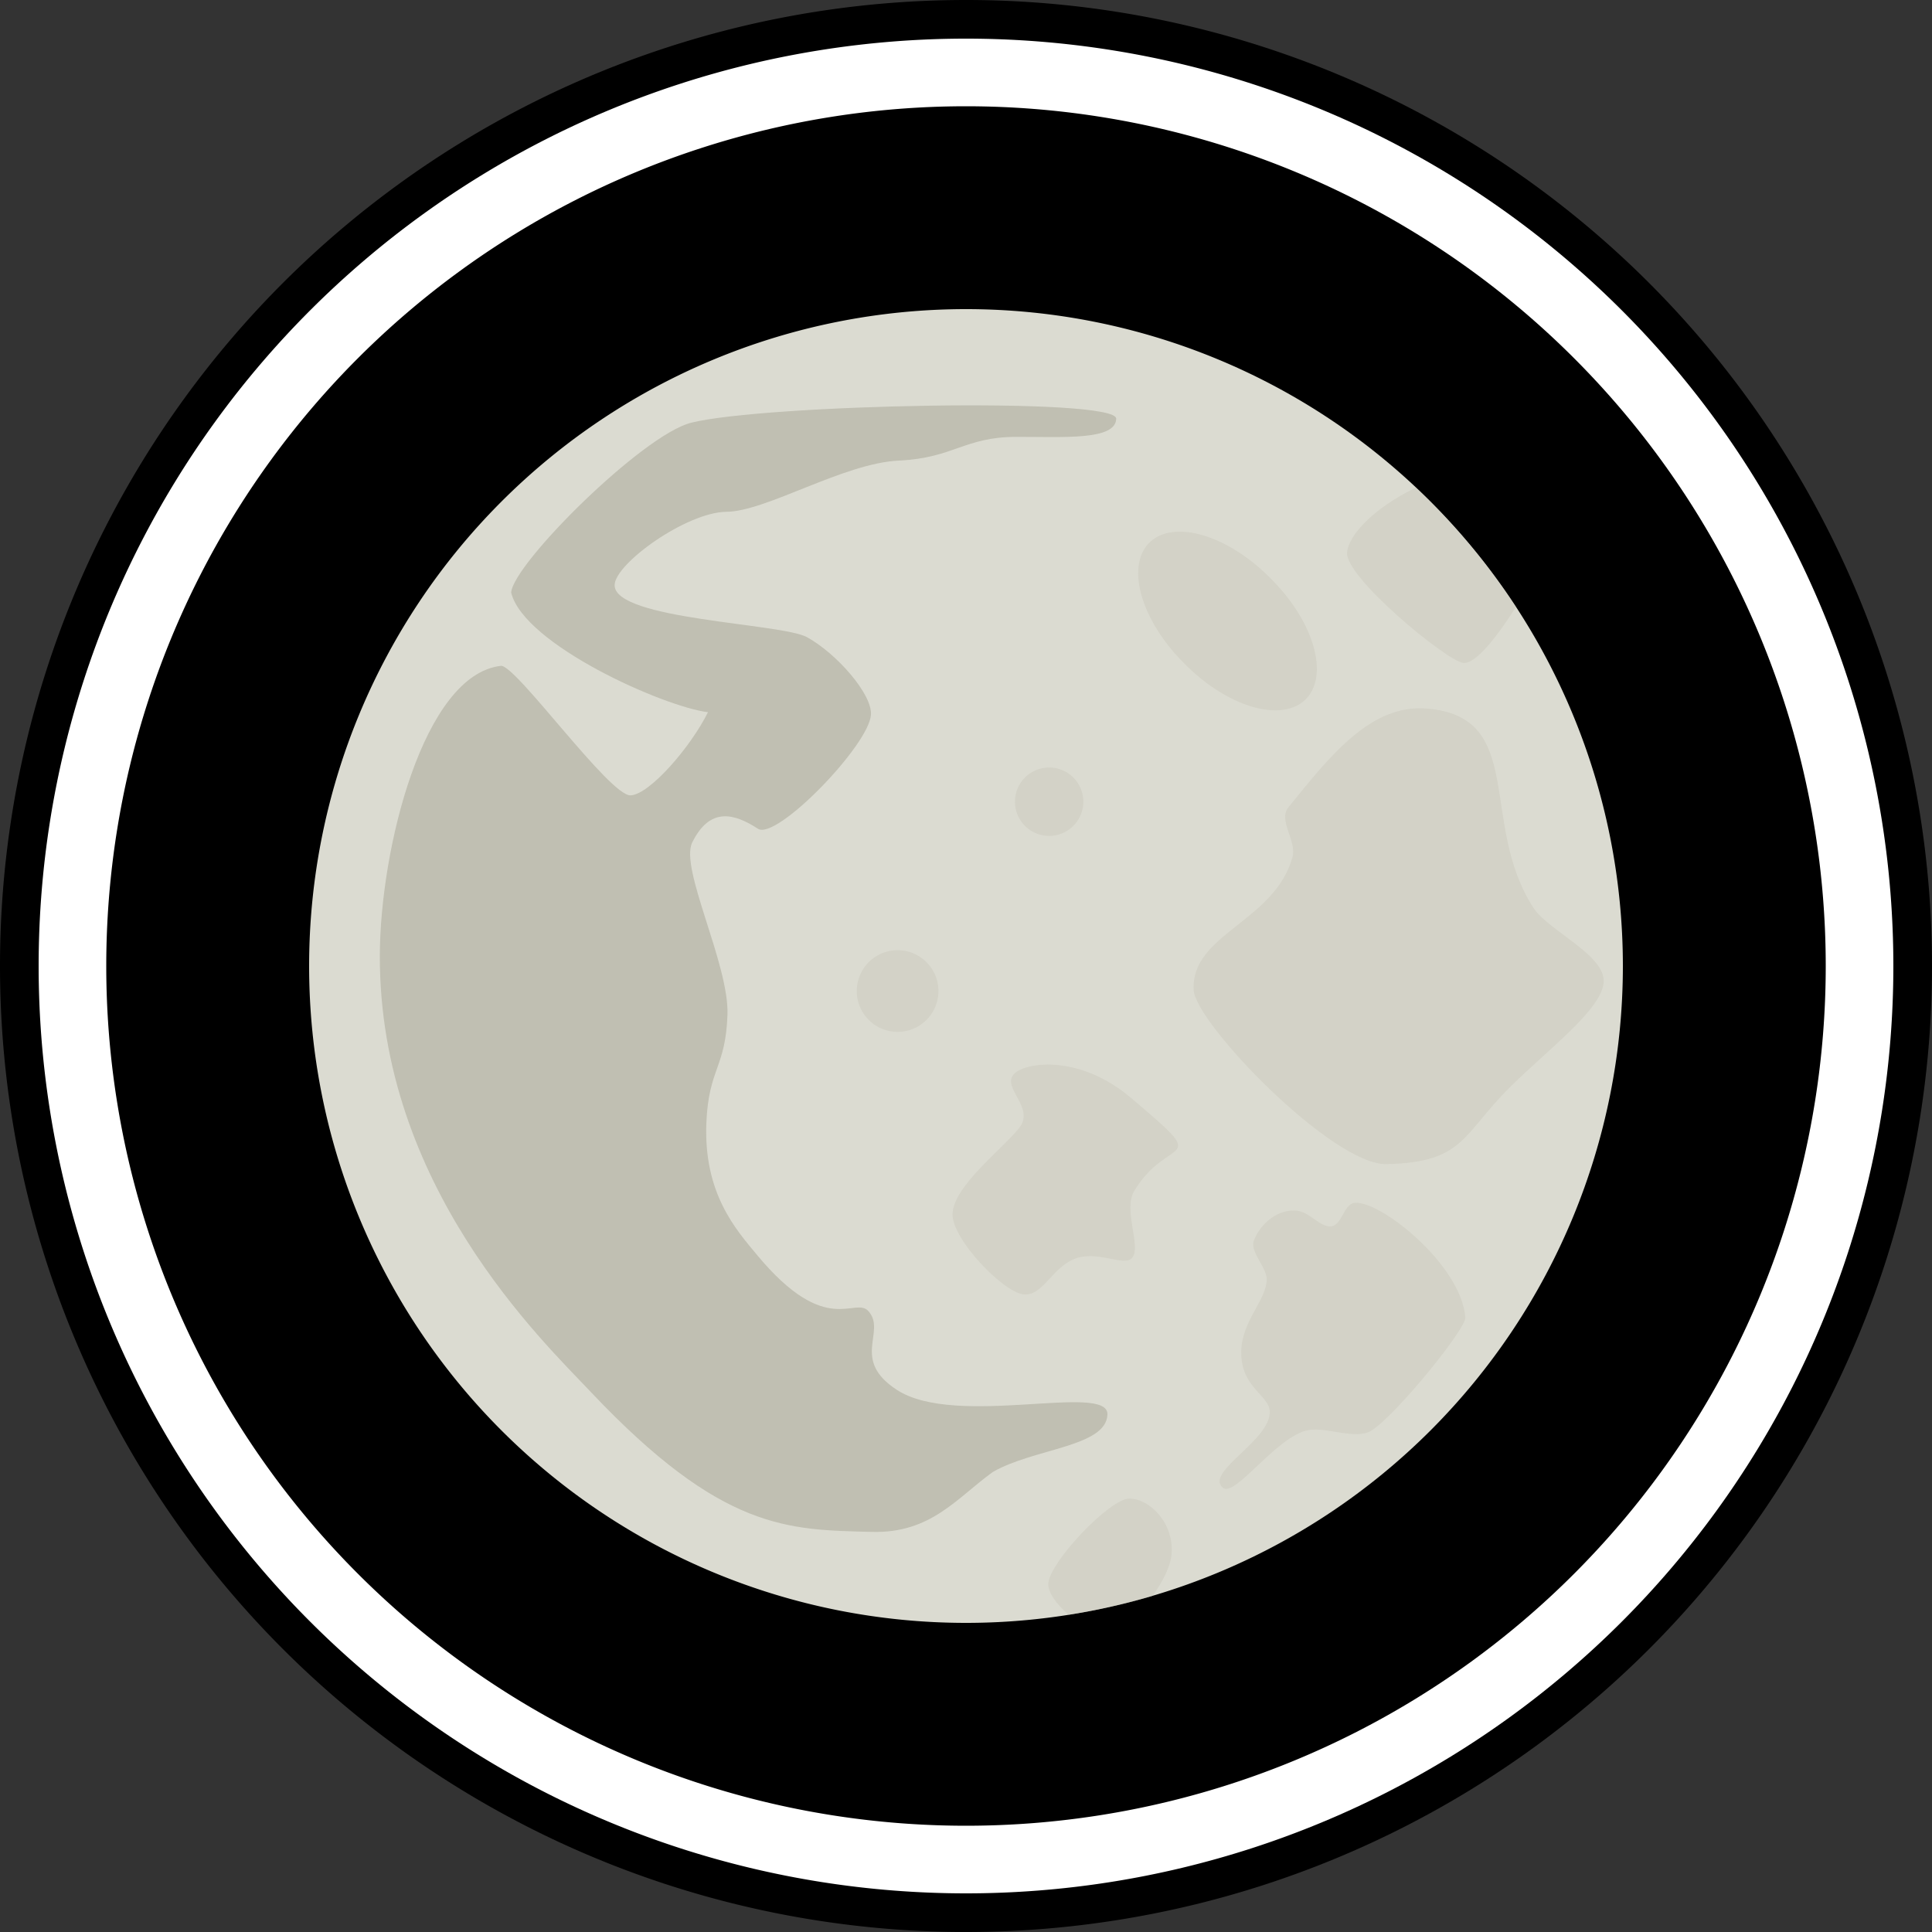 <?xml version="1.0" encoding="UTF-8" standalone="no"?>
<svg xmlns="http://www.w3.org/2000/svg" version="1.1" width="247" height="247">
  <rect width="100%" height="100%" fill="#333333" stroke="none"/>
  <path d="m 247,123.5 a 123.5,123.5 0 0 1 -247,0 123.5,123.5 0 1 1 247,0 z"/>
  <path d="m 242.06,123.5 a 118.56,118.56 0 0 1 -237.12,0 118.56,118.56 0 1 1 237.12,0 z" style="fill:#ffffff"/>
  <path d="m 233.415,123.5 a 109.915,109.915 0 0 1 -219.83,0 109.915,109.915 0 1 1 219.83,0 z"/>
  <path d="m 207.48,123.5 a 83.98,83.98 0 0 1 -167.96,0 83.98,83.98 0 1 1 167.96,0 z" style="fill:#dbdbd1"/>
  <path d="m 142.705,53.534 c 0.081,-2.789 -45.024,-1.842 -54.354,0.513 -6.216,1.569 -22.778,18.049 -22.999,21.715 1.609,6.621 19.44,14.578 25.16,15.293 -2.251,4.523 -7.496,10.54 -9.9,10.628 -2.683,0.098 -14.713,-16.772 -16.577,-16.557 -9.914,1.145 -15.436,23.411 -15.475,37.018 -0.084,29.444 20.782,49.265 26.969,55.811 16.81,17.785 25.222,17.615 35.918,17.894 7.567,0.198 10.817,-4.286 15.481,-7.661 5.277,-3.037 14.505,-3.203 14.654,-7.344 0.149,-4.141 -19.329,1.773 -26.906,-3.145 -5.965,-3.872 -1.329,-7.419 -3.628,-10.05 -1.751,-2.005 -5.338,3.517 -14.223,-7.16 -2.736,-3.287 -6.889,-7.906 -6.518,-16.938 0.287,-6.978 2.473,-7.008 2.698,-13.841 0.213,-6.477 -6.143,-18.684 -4.506,-22.003 2.27,-4.604 5.388,-3.707 8.402,-1.755 2.364,1.531 14.175,-10.655 14.447,-14.565 0.182,-2.605 -4.303,-7.773 -8.166,-9.922 -3.236,-1.8 -24.599,-2.216 -24.604,-6.645 -0.003,-2.737 9.191,-9.344 14.29,-9.388 5.099,-0.044 14.961,-6.213 22.041,-6.548 7.08,-0.335 8.341,-3.024 15.038,-3.033 6.058,-0.008 12.675,0.472 12.756,-2.318 z" style="fill:#a5a393;fill-opacity:0.498"/>
  <path d="m 119.977,126.701 a 5.221,5.221 0 0 1 -10.442,0 5.221,5.221 0 1 1 10.442,0 z" style="fill:#cbc9bd;fill-opacity:0.498"/>
  <path d="m 138.501,102.496 a 4.371,4.371 0 1 1 -8.742,0 4.371,4.371 0 1 1 8.742,0 z" style="fill:#cbc9bd;fill-opacity:0.498"/>
  <path d="m 162.412,73.914 a 13.963,7.747 45 1 1 -10.955,10.955 13.963,7.747 45 1 1 10.955,-10.955 z" style="fill:#cbc9bd;fill-opacity:0.498"/>
  <path d="m 181,62.344 c -5.56,2.714 -8.55,6.109 -8.781,8.25 -0.342,3.158 12.73,13.904 14.844,14.156 1.736,0.207 4.773,-4.042 6.75,-7.156 -3.657,-5.591 -7.965,-10.691 -12.812,-15.25 z" style="fill:#cbc9bd;fill-opacity:0.498"/>
  <path d="m 182.3,90.58 c 12.977,0.952 6.674,14.686 13.789,25.544 1.879,2.868 9.307,6.041 8.927,9.546 -0.381,3.516 -7.016,8.396 -12.057,13.409 -5.991,5.957 -5.784,9.542 -15.697,9.749 -6.91,0.145 -24.454,-18.031 -24.66,-22.274 -0.349,-7.166 10.329,-8.676 12.64,-16.971 0.571,-2.051 -1.866,-4.707 -0.53,-6.364 5.492,-6.811 10.598,-13.152 17.589,-12.64 z" style="fill:#cbc9bd;fill-opacity:0.498"/>
  <path d="m 173.196,153.778 c 3.252,-0.319 13.628,7.899 14.142,14.672 0.107,1.413 -8.822,12.436 -11.992,14.439 -2.023,1.278 -5.821,-0.541 -8.16,-0.039 -4.107,0.881 -9.321,8.689 -10.866,7.343 -2.311,-2.013 6.207,-6.091 6.011,-9.777 -0.11,-2.077 -3.679,-3.023 -3.644,-7.558 0.03,-3.94 3.184,-6.576 3.263,-9.263 0.045,-1.531 -2.159,-3.503 -1.659,-4.951 0.575,-1.662 2.546,-3.963 5.261,-3.887 1.832,0.051 3.193,2.194 4.638,2.026 1.407,-0.163 1.595,-2.867 3.005,-3.005 z" style="fill:#cbc9bd;fill-opacity:0.498"/>
  <path d="m 144.375,191.594 c -2.532,0.023 -10.043,7.994 -10.344,10.75 -0.131,1.196 1.03,2.754 2.594,4.094 3.654,-0.574 7.237,-1.377 10.719,-2.406 1.289,-1.788 2.307,-3.754 2.438,-5.344 0.333,-4.057 -2.89,-7.117 -5.406,-7.094 z" style="fill:#cbc9bd;fill-opacity:0.498"/>
  <path d="m 144.611,140.374 c 10.584,8.971 4.842,4.541 0.406,11.864 -1.473,2.431 0.923,7.113 -0.266,8.559 -1.015,1.235 -4.462,-1.045 -7.41,0.161 -2.948,1.207 -4.069,4.836 -6.546,4.519 -2.574,-0.329 -9.16,-7.098 -9.017,-10.326 0.159,-3.561 6.454,-8.308 8.541,-10.971 2.086,-2.662 -2.531,-5.241 -0.566,-6.986 1.6,-1.421 8.326,-2.357 14.857,3.179 z" style="fill:#cbc9bd;fill-opacity:0.498"/>
</svg>
